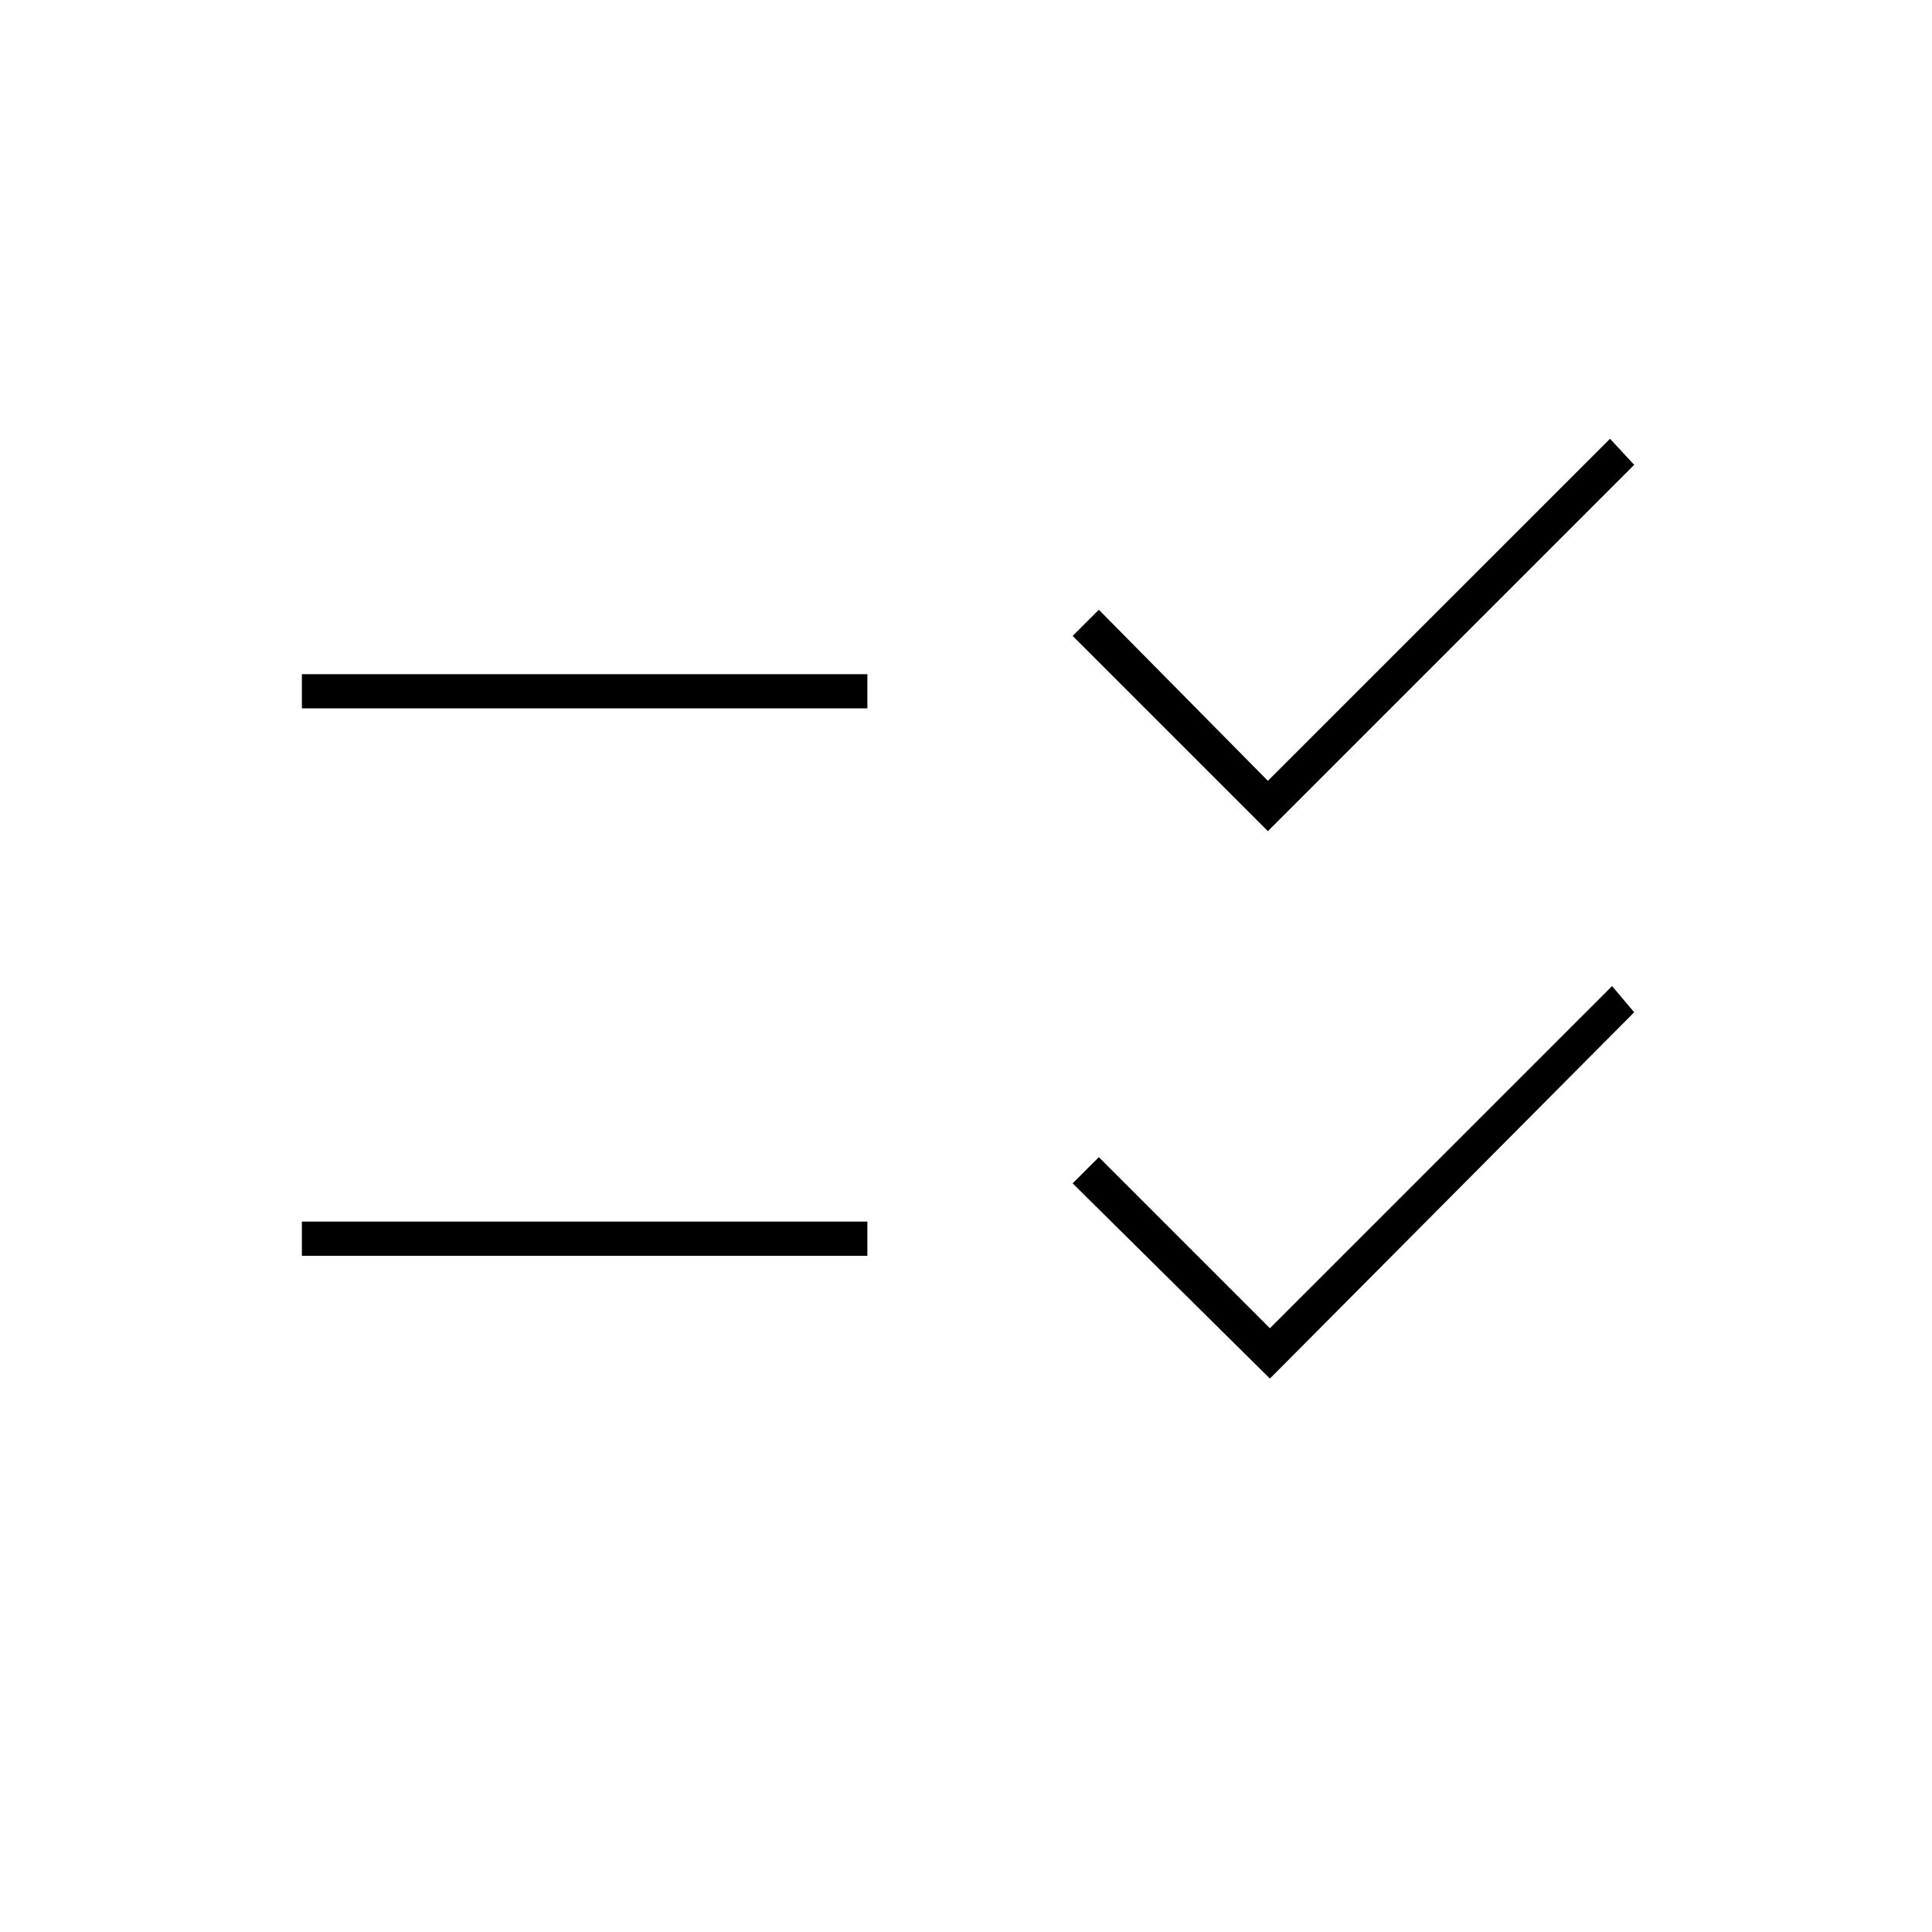 <svg xmlns="http://www.w3.org/2000/svg" height="20" width="20"><path d="M3.125 13v-.354h5.854V13Zm0-5.667v-.354h5.854v.354Zm10.021 6.938-2.042-2.021.271-.271 1.771 1.771 3.542-3.542.229.271Zm-.021-5.667-2.021-2.021.271-.271 1.75 1.771 3.542-3.541.25.27Z"/></svg>